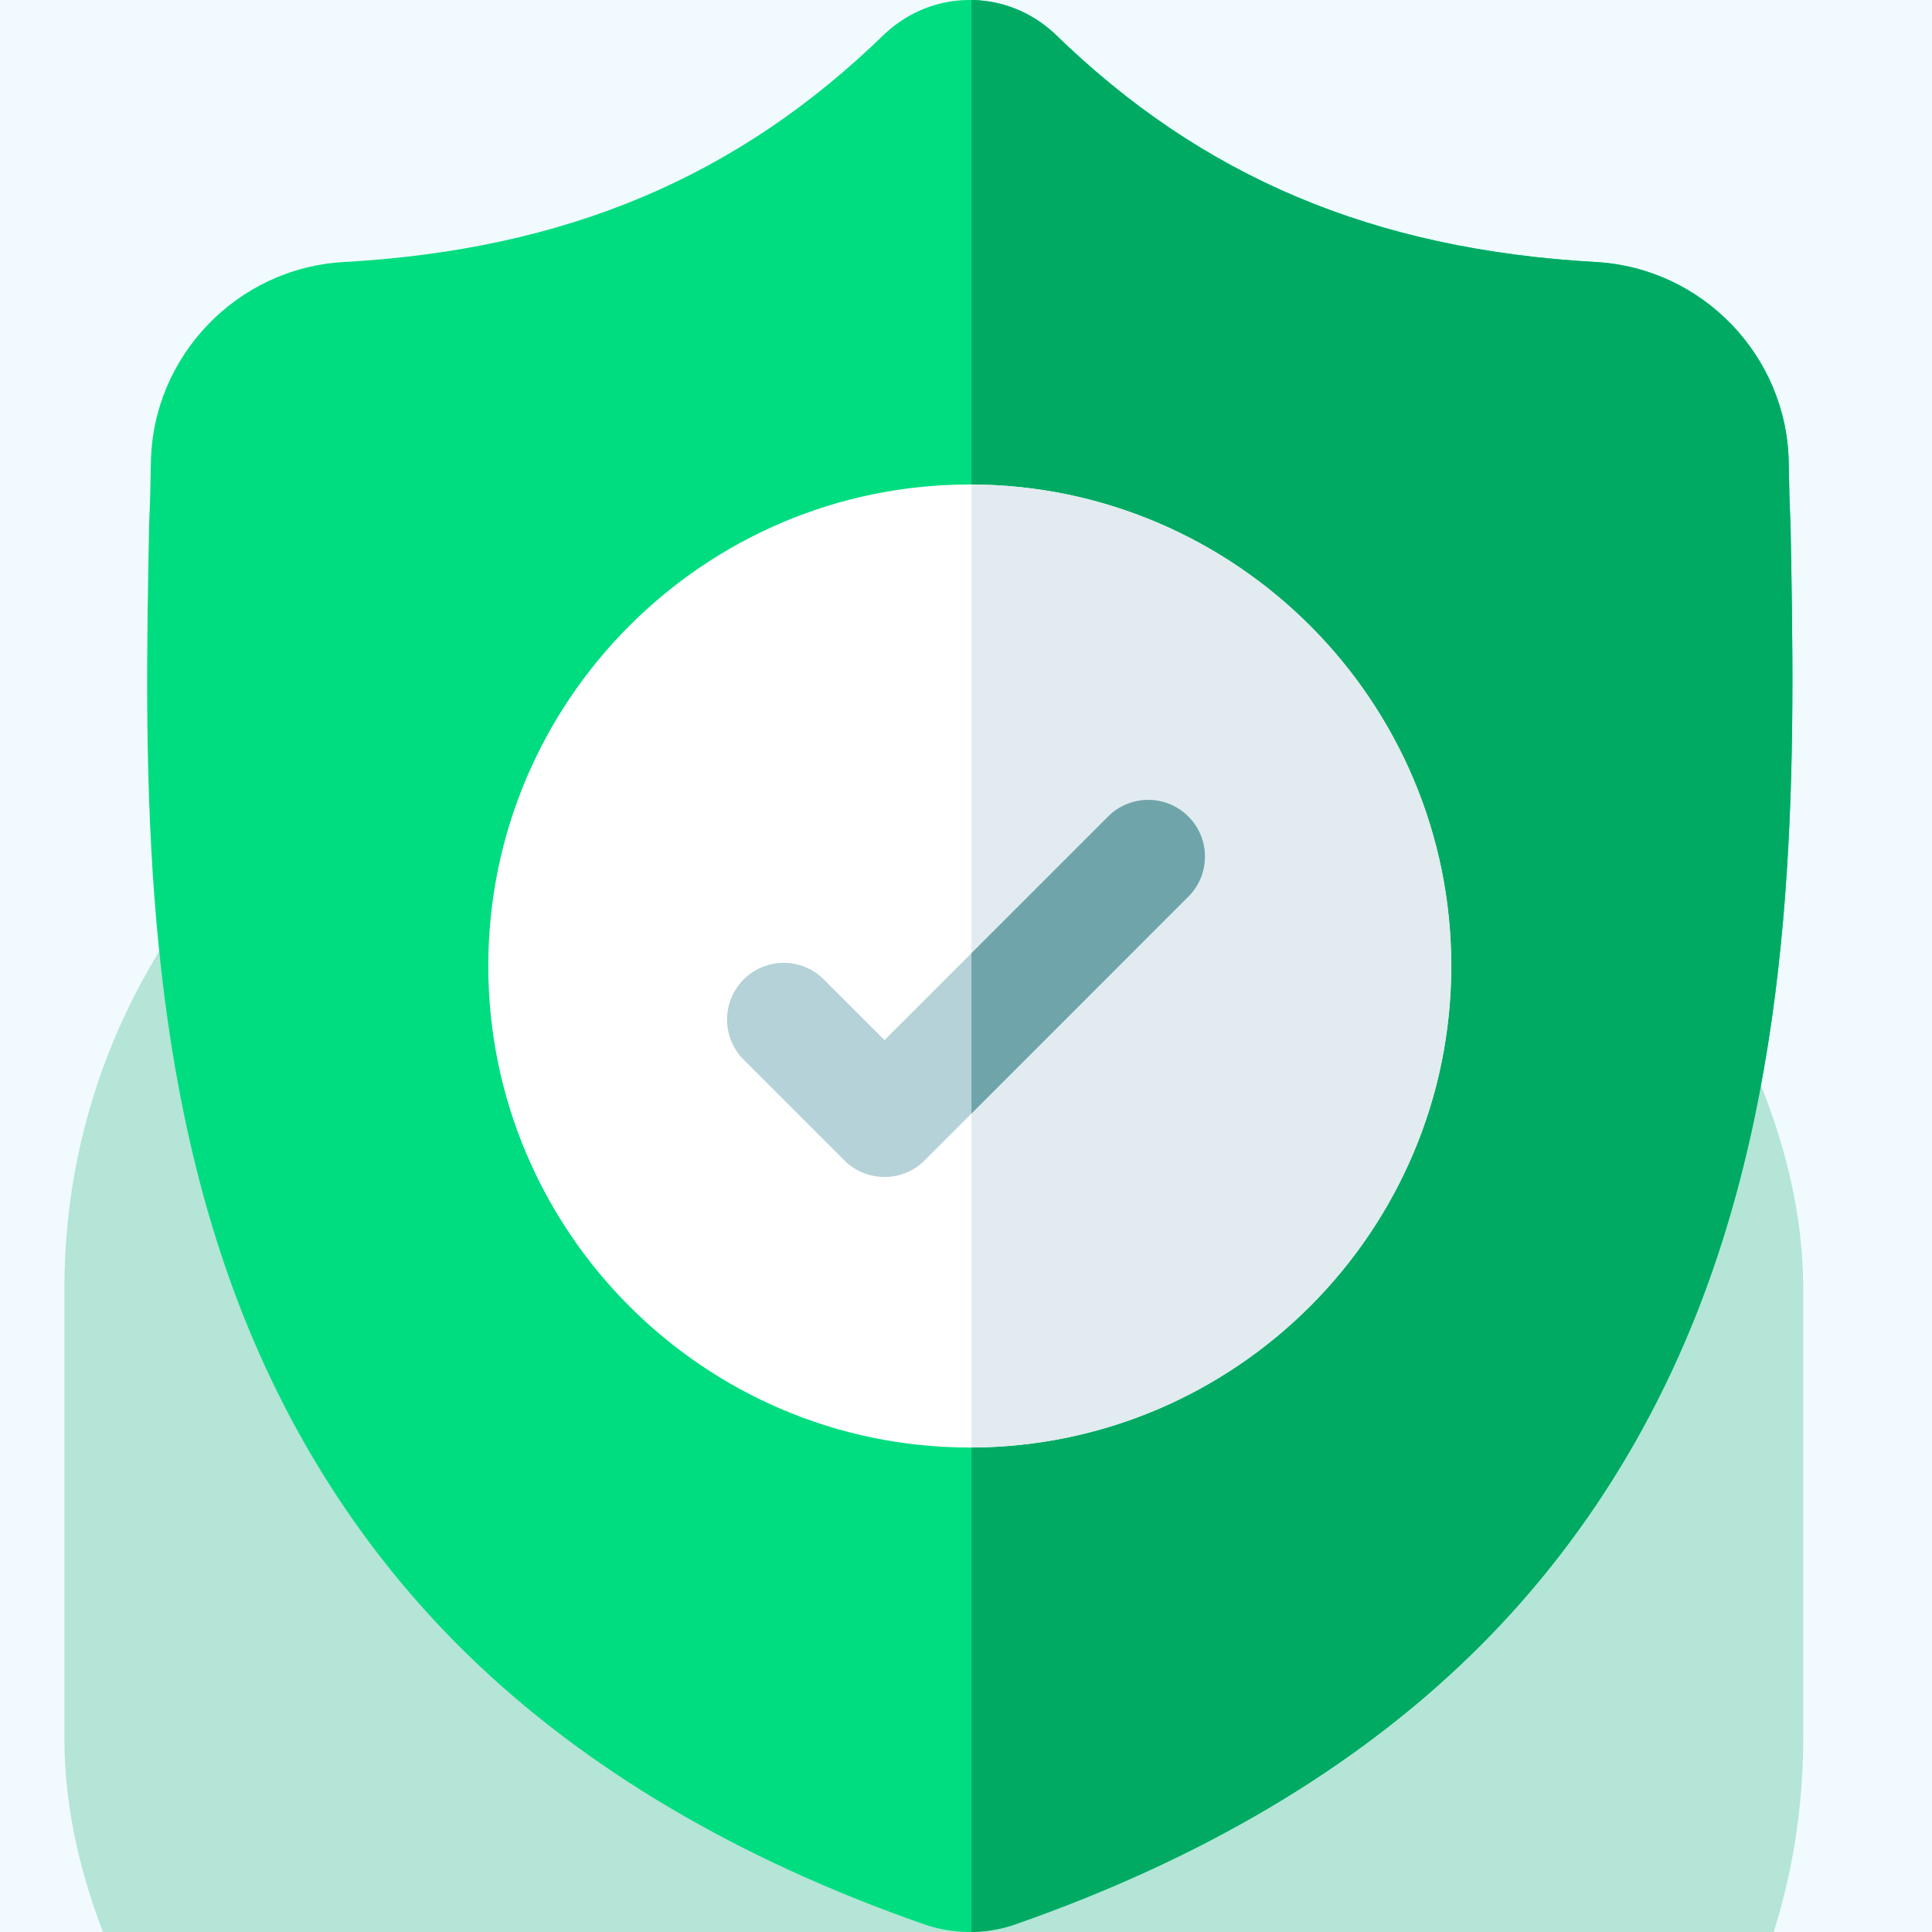 <svg width="30" height="30" viewBox="0 0 30 30" fill="none" xmlns="http://www.w3.org/2000/svg">
<rect width="30" height="30" fill="#E5E5E5"/>
<g id="Home" clip-path="url(#clip0_0_1)">
<rect width="1440" height="5015" transform="translate(-150 -2028)" fill="white"/>
<g id="About" clip-path="url(#clip1_0_1)">
<g id="Group 24">
<g id="Group 22">
<g id="Frame 13">
<g clip-path="url(#clip2_0_1)">
<rect x="-15" y="-15" width="60" height="60" rx="12" fill="#ECF9FF" fill-opacity="0.8"/>
<g id="Rectangle 9" filter="url(#filter0_f_0_1)">
<rect x="1" y="10" width="27" height="27" rx="10" fill="#00AA63" fill-opacity="0.25"/>
</g>
<g id="shield 1" clip-path="url(#clip3_0_1)">
<g id="surface1">
<path id="Vector" d="M26.483 20.034C25.677 22.219 24.457 24.119 22.858 25.681C21.038 27.459 18.654 28.871 15.773 29.878C15.679 29.912 15.58 29.939 15.481 29.958C15.35 29.984 15.217 29.998 15.085 30H15.059C14.918 30 14.777 29.986 14.636 29.958C14.537 29.939 14.44 29.912 14.346 29.879C11.462 28.873 9.075 27.462 7.253 25.684C5.653 24.122 4.434 22.223 3.629 20.038C2.165 16.065 2.248 11.687 2.315 8.17L2.316 8.116C2.33 7.825 2.338 7.52 2.343 7.183C2.368 5.529 3.683 4.161 5.337 4.069C8.787 3.876 11.455 2.751 13.735 0.529L13.755 0.511C14.133 0.163 14.61 -0.007 15.085 0C15.543 0.006 15.999 0.176 16.364 0.511L16.383 0.529C18.663 2.751 21.332 3.876 24.781 4.069C26.435 4.161 27.751 5.529 27.775 7.183C27.78 7.523 27.789 7.827 27.802 8.116L27.803 8.139C27.87 11.663 27.952 16.049 26.483 20.034Z" fill="#00DD80"/>
<path id="Vector_2" d="M26.483 20.034C25.677 22.219 24.457 24.119 22.858 25.681C21.038 27.459 18.654 28.871 15.773 29.878C15.679 29.912 15.58 29.939 15.481 29.958C15.35 29.984 15.217 29.998 15.085 30V0C15.543 0.006 15.998 0.176 16.363 0.511L16.383 0.529C18.663 2.751 21.332 3.876 24.781 4.069C26.435 4.161 27.75 5.529 27.775 7.183C27.78 7.523 27.788 7.827 27.802 8.116L27.803 8.139C27.869 11.663 27.952 16.049 26.483 20.034Z" fill="#00AA63"/>
<path id="Vector_3" d="M22.535 15C22.535 19.114 19.195 22.462 15.085 22.477H15.058C10.936 22.477 7.582 19.123 7.582 15C7.582 10.878 10.936 7.523 15.058 7.523H15.085C19.195 7.538 22.535 10.887 22.535 15Z" fill="white"/>
<path id="Vector_4" d="M22.535 15C22.535 19.114 19.195 22.462 15.085 22.477V7.523C19.195 7.538 22.535 10.887 22.535 15Z" fill="#E1EBF0"/>
<path id="Vector_5" d="M18.452 13.923L15.085 17.291L14.357 18.019C14.185 18.191 13.96 18.276 13.735 18.276C13.509 18.276 13.284 18.191 13.112 18.019L11.547 16.454C11.204 16.11 11.204 15.553 11.547 15.209C11.891 14.865 12.448 14.865 12.792 15.209L13.735 16.151L17.207 12.679C17.551 12.335 18.109 12.335 18.452 12.679C18.796 13.023 18.796 13.58 18.452 13.923Z" fill="#B4D2D7"/>
<path id="Vector_6" d="M18.452 13.923L15.085 17.291V14.801L17.207 12.679C17.551 12.335 18.109 12.335 18.452 12.679C18.796 13.023 18.796 13.58 18.452 13.923Z" fill="#6FA5AA"/>
</g>
</g>
</g>
</g>
</g>
</g>
</g>
</g>
<defs>
<filter id="filter0_f_0_1" x="-9" y="0" width="47" height="47" filterUnits="userSpaceOnUse" color-interpolation-filters="sRGB">
<feFlood flood-opacity="0" result="BackgroundImageFix"/>
<feBlend mode="normal" in="SourceGraphic" in2="BackgroundImageFix" result="shape"/>
<feGaussianBlur stdDeviation="5" result="effect1_foregroundBlur_0_1"/>
</filter>
<clipPath id="clip0_0_1">
<rect width="1440" height="5015" fill="white" transform="translate(-150 -2028)"/>
</clipPath>
<clipPath id="clip1_0_1">
<rect width="1440" height="610" fill="white" transform="translate(-150 -298)"/>
</clipPath>
<clipPath id="clip2_0_1">
<rect x="-15" y="-15" width="60" height="60" rx="12" fill="white"/>
</clipPath>
<clipPath id="clip3_0_1">
<rect width="30" height="30" fill="white"/>
</clipPath>
</defs>
</svg>
